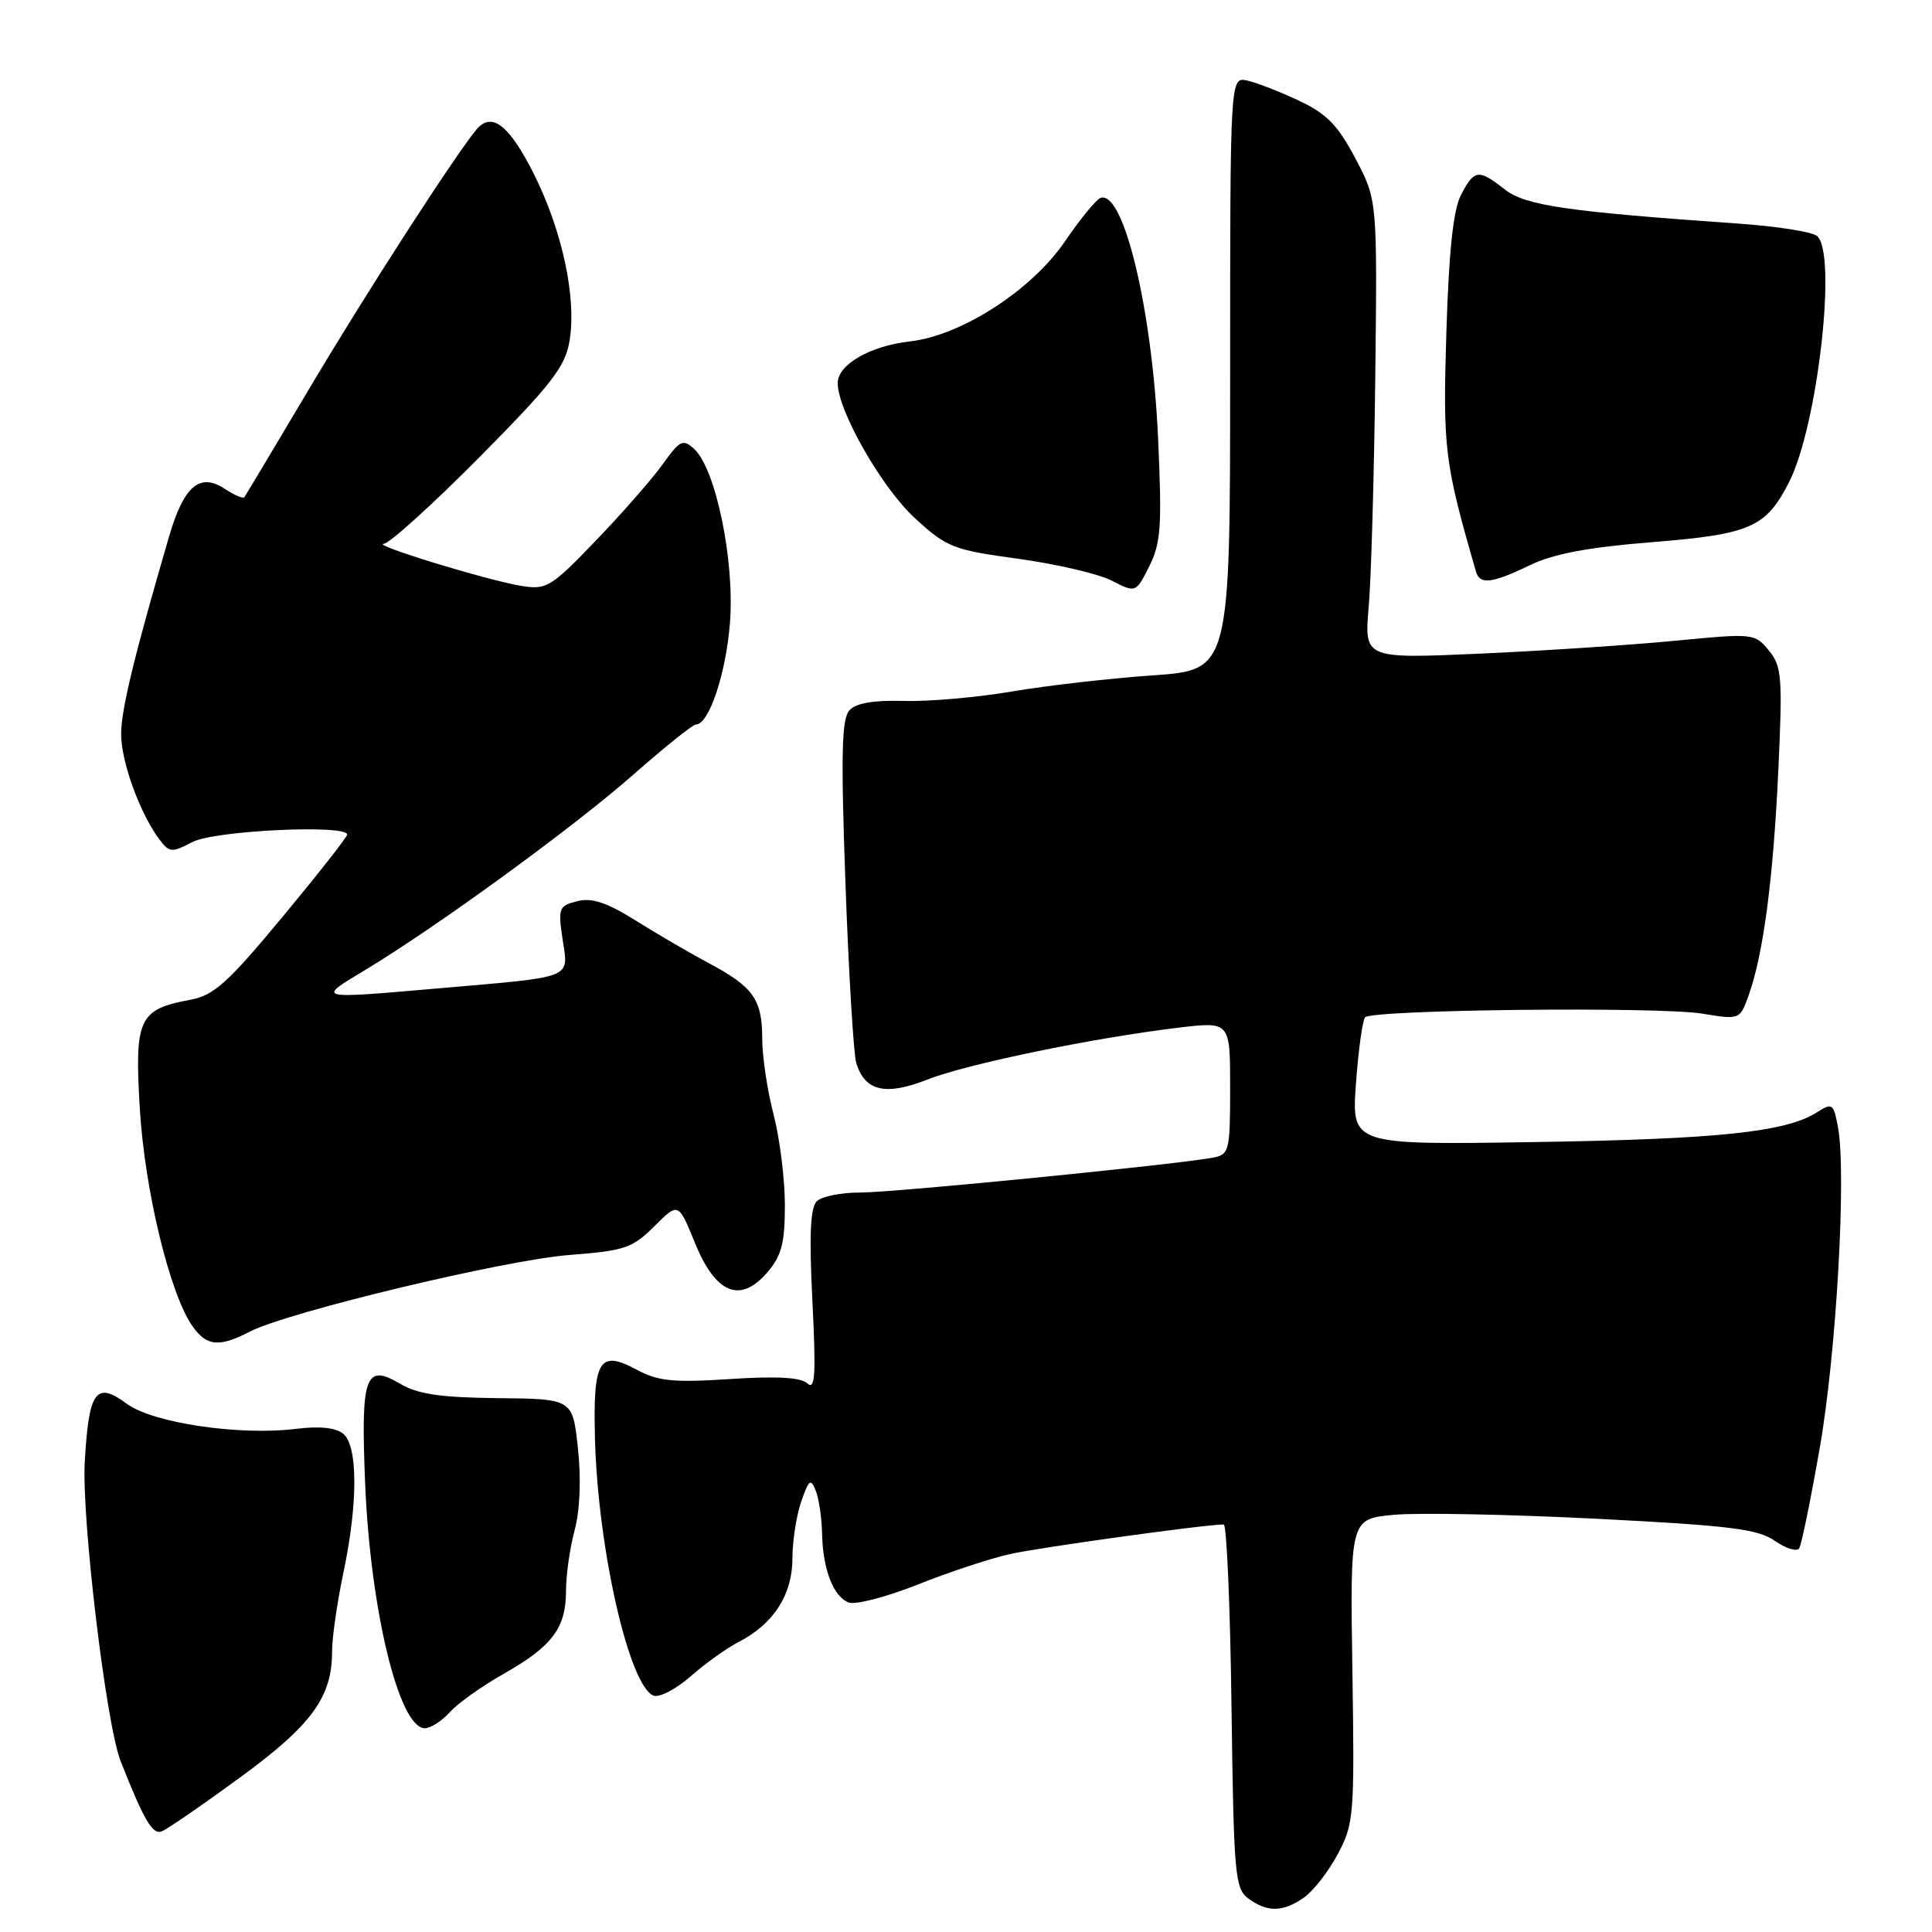 <?xml version="1.0" encoding="UTF-8" standalone="no"?>
<!DOCTYPE svg PUBLIC "-//W3C//DTD SVG 1.1//EN" "http://www.w3.org/Graphics/SVG/1.1/DTD/svg11.dtd" >
<svg xmlns="http://www.w3.org/2000/svg" xmlns:xlink="http://www.w3.org/1999/xlink" version="1.1" viewBox="0 0 256 256">
 <g >
 <path fill="currentColor"
d=" M 172.79 251.43 C 174.02 250.57 176.03 247.99 177.26 245.68 C 179.40 241.69 179.49 240.60 179.20 221.38 C 178.89 201.26 178.89 201.26 184.70 200.72 C 187.89 200.42 199.95 200.66 211.50 201.24 C 229.22 202.14 232.92 202.60 235.18 204.17 C 236.65 205.20 238.11 205.64 238.41 205.15 C 238.71 204.67 239.93 198.70 241.12 191.89 C 243.33 179.34 244.68 155.44 243.54 149.34 C 242.94 146.19 242.80 146.09 240.71 147.41 C 236.62 150.01 227.61 150.95 203.29 151.33 C 179.09 151.71 179.09 151.71 179.67 143.60 C 179.99 139.15 180.54 135.19 180.88 134.80 C 181.79 133.78 219.66 133.36 225.53 134.31 C 230.55 135.13 230.55 135.13 231.73 131.81 C 233.66 126.40 234.98 116.35 235.64 102.00 C 236.21 89.70 236.10 88.29 234.38 86.19 C 232.52 83.92 232.33 83.90 221.99 84.90 C 216.22 85.46 204.59 86.23 196.13 86.61 C 180.77 87.29 180.77 87.29 181.36 80.40 C 181.69 76.60 182.08 62.93 182.23 50.00 C 182.50 26.50 182.50 26.50 179.60 21.00 C 177.28 16.59 175.79 15.07 172.10 13.33 C 169.57 12.14 166.49 10.94 165.25 10.67 C 163.00 10.19 163.00 10.19 163.00 49.49 C 163.00 88.78 163.00 88.78 152.75 89.49 C 147.11 89.88 138.73 90.84 134.13 91.62 C 129.52 92.41 123.08 92.97 119.81 92.88 C 115.81 92.76 113.45 93.15 112.57 94.10 C 111.52 95.22 111.41 99.85 112.03 117.16 C 112.46 129.07 113.11 139.76 113.47 140.91 C 114.64 144.60 117.36 145.22 122.87 143.05 C 128.13 140.98 144.94 137.51 156.25 136.16 C 163.00 135.36 163.00 135.36 163.00 144.16 C 163.00 152.49 162.88 152.98 160.75 153.39 C 155.91 154.31 118.24 158.04 113.95 158.02 C 111.45 158.01 108.87 158.53 108.22 159.18 C 107.37 160.03 107.21 163.76 107.65 172.43 C 108.13 182.09 108.01 184.26 107.00 183.32 C 106.13 182.51 103.00 182.32 96.74 182.73 C 89.18 183.22 87.19 183.02 84.34 181.48 C 79.38 178.81 78.56 180.21 78.84 190.75 C 79.24 205.33 83.38 223.44 86.60 224.68 C 87.37 224.97 89.58 223.82 91.51 222.12 C 93.44 220.43 96.33 218.36 97.93 217.54 C 102.51 215.17 105.00 211.29 105.00 206.51 C 105.00 204.20 105.53 200.79 106.17 198.95 C 107.19 196.03 107.43 195.85 108.10 197.55 C 108.52 198.62 108.89 201.16 108.93 203.18 C 109.02 207.92 110.42 211.56 112.45 212.34 C 113.33 212.68 117.43 211.62 121.56 209.98 C 125.69 208.33 131.19 206.51 133.79 205.93 C 137.69 205.05 159.68 202.00 162.15 202.00 C 162.54 202.00 163.01 212.84 163.18 226.08 C 163.48 248.57 163.63 250.26 165.44 251.58 C 167.95 253.42 170.02 253.37 172.79 251.43 Z  M 31.76 235.56 C 41.29 228.60 44.00 224.90 44.00 218.85 C 44.00 217.01 44.67 212.35 45.48 208.50 C 47.44 199.26 47.44 191.61 45.49 189.99 C 44.50 189.17 42.36 188.94 39.24 189.33 C 31.72 190.26 20.24 188.55 16.79 186.00 C 12.70 182.98 11.77 184.29 11.23 193.71 C 10.81 201.27 14.07 228.55 15.99 233.38 C 19.08 241.20 20.21 243.13 21.42 242.67 C 22.15 242.39 26.80 239.19 31.76 235.56 Z  M 59.60 226.88 C 60.64 225.71 63.87 223.41 66.77 221.77 C 73.18 218.14 75.00 215.71 75.00 210.79 C 75.00 208.72 75.51 205.11 76.14 202.76 C 76.85 200.12 77.02 195.98 76.58 191.92 C 75.88 185.36 75.88 185.36 65.98 185.26 C 58.33 185.18 55.37 184.74 52.99 183.34 C 48.39 180.62 47.80 182.31 48.38 196.50 C 49.07 213.35 52.88 229.00 56.29 229.00 C 57.06 229.00 58.55 228.04 59.60 226.88 Z  M 33.10 176.45 C 38.13 173.85 66.93 166.94 75.47 166.29 C 82.77 165.73 83.79 165.39 86.70 162.49 C 89.89 159.31 89.89 159.31 92.07 164.66 C 94.82 171.44 98.08 172.77 101.67 168.60 C 103.57 166.39 104.00 164.74 104.00 159.65 C 104.00 156.23 103.32 150.83 102.50 147.66 C 101.67 144.49 101.00 139.99 101.00 137.64 C 101.00 132.45 99.81 130.76 94.00 127.67 C 91.53 126.35 87.16 123.81 84.30 122.02 C 80.40 119.58 78.44 118.92 76.49 119.41 C 74.04 120.03 73.93 120.32 74.55 124.49 C 75.34 129.74 76.23 129.39 58.34 130.94 C 41.72 132.39 41.90 132.43 48.37 128.54 C 57.94 122.77 76.05 109.58 83.98 102.59 C 88.10 98.97 91.80 96.00 92.21 96.00 C 93.95 96.00 96.21 89.23 96.73 82.45 C 97.35 74.22 94.83 62.06 91.96 59.47 C 90.50 58.14 90.08 58.34 87.86 61.45 C 86.51 63.35 82.53 67.91 79.02 71.56 C 72.99 77.84 72.43 78.18 69.06 77.63 C 64.62 76.91 49.01 72.13 50.86 72.05 C 51.60 72.02 57.29 66.87 63.50 60.61 C 73.06 50.96 74.89 48.60 75.46 45.21 C 76.43 39.52 74.51 30.55 70.72 23.01 C 67.45 16.52 65.13 14.74 63.11 17.19 C 60.17 20.76 48.37 39.04 40.98 51.50 C 36.41 59.20 32.53 65.67 32.37 65.89 C 32.20 66.10 31.02 65.59 29.74 64.75 C 26.45 62.59 24.34 64.43 22.39 71.13 C 17.79 86.91 16.10 93.86 16.05 97.17 C 16.00 100.82 18.56 107.87 21.18 111.31 C 22.45 112.98 22.78 112.99 25.53 111.56 C 28.42 110.05 46.00 109.21 46.00 110.59 C 46.00 110.91 42.15 115.81 37.44 121.49 C 30.15 130.27 28.34 131.90 25.19 132.48 C 18.37 133.75 17.81 134.98 18.53 146.95 C 19.19 157.81 22.51 171.49 25.52 175.75 C 27.40 178.40 29.03 178.55 33.10 176.45 Z  M 153.45 58.00 C 152.67 40.97 148.89 25.20 145.84 26.22 C 145.27 26.41 143.16 28.98 141.15 31.93 C 136.72 38.45 127.40 44.47 120.56 45.24 C 115.28 45.84 111.00 48.31 111.00 50.77 C 111.00 54.41 116.85 64.64 121.21 68.64 C 125.45 72.54 126.27 72.86 134.91 74.04 C 139.96 74.73 145.53 76.03 147.29 76.93 C 150.50 78.57 150.50 78.57 152.28 75.04 C 153.83 71.96 153.98 69.76 153.45 58.00 Z  M 202.72 74.89 C 205.83 73.39 210.41 72.52 218.77 71.85 C 231.94 70.80 233.98 69.91 237.05 63.91 C 240.86 56.44 243.47 33.41 240.75 31.26 C 240.06 30.71 235.45 29.99 230.50 29.64 C 207.61 28.04 202.11 27.24 199.39 25.10 C 195.93 22.37 195.34 22.44 193.59 25.83 C 192.56 27.81 191.98 33.29 191.65 44.08 C 191.18 59.52 191.39 61.27 195.58 75.75 C 196.08 77.51 197.72 77.31 202.72 74.89 Z "/>
</g>
</svg>